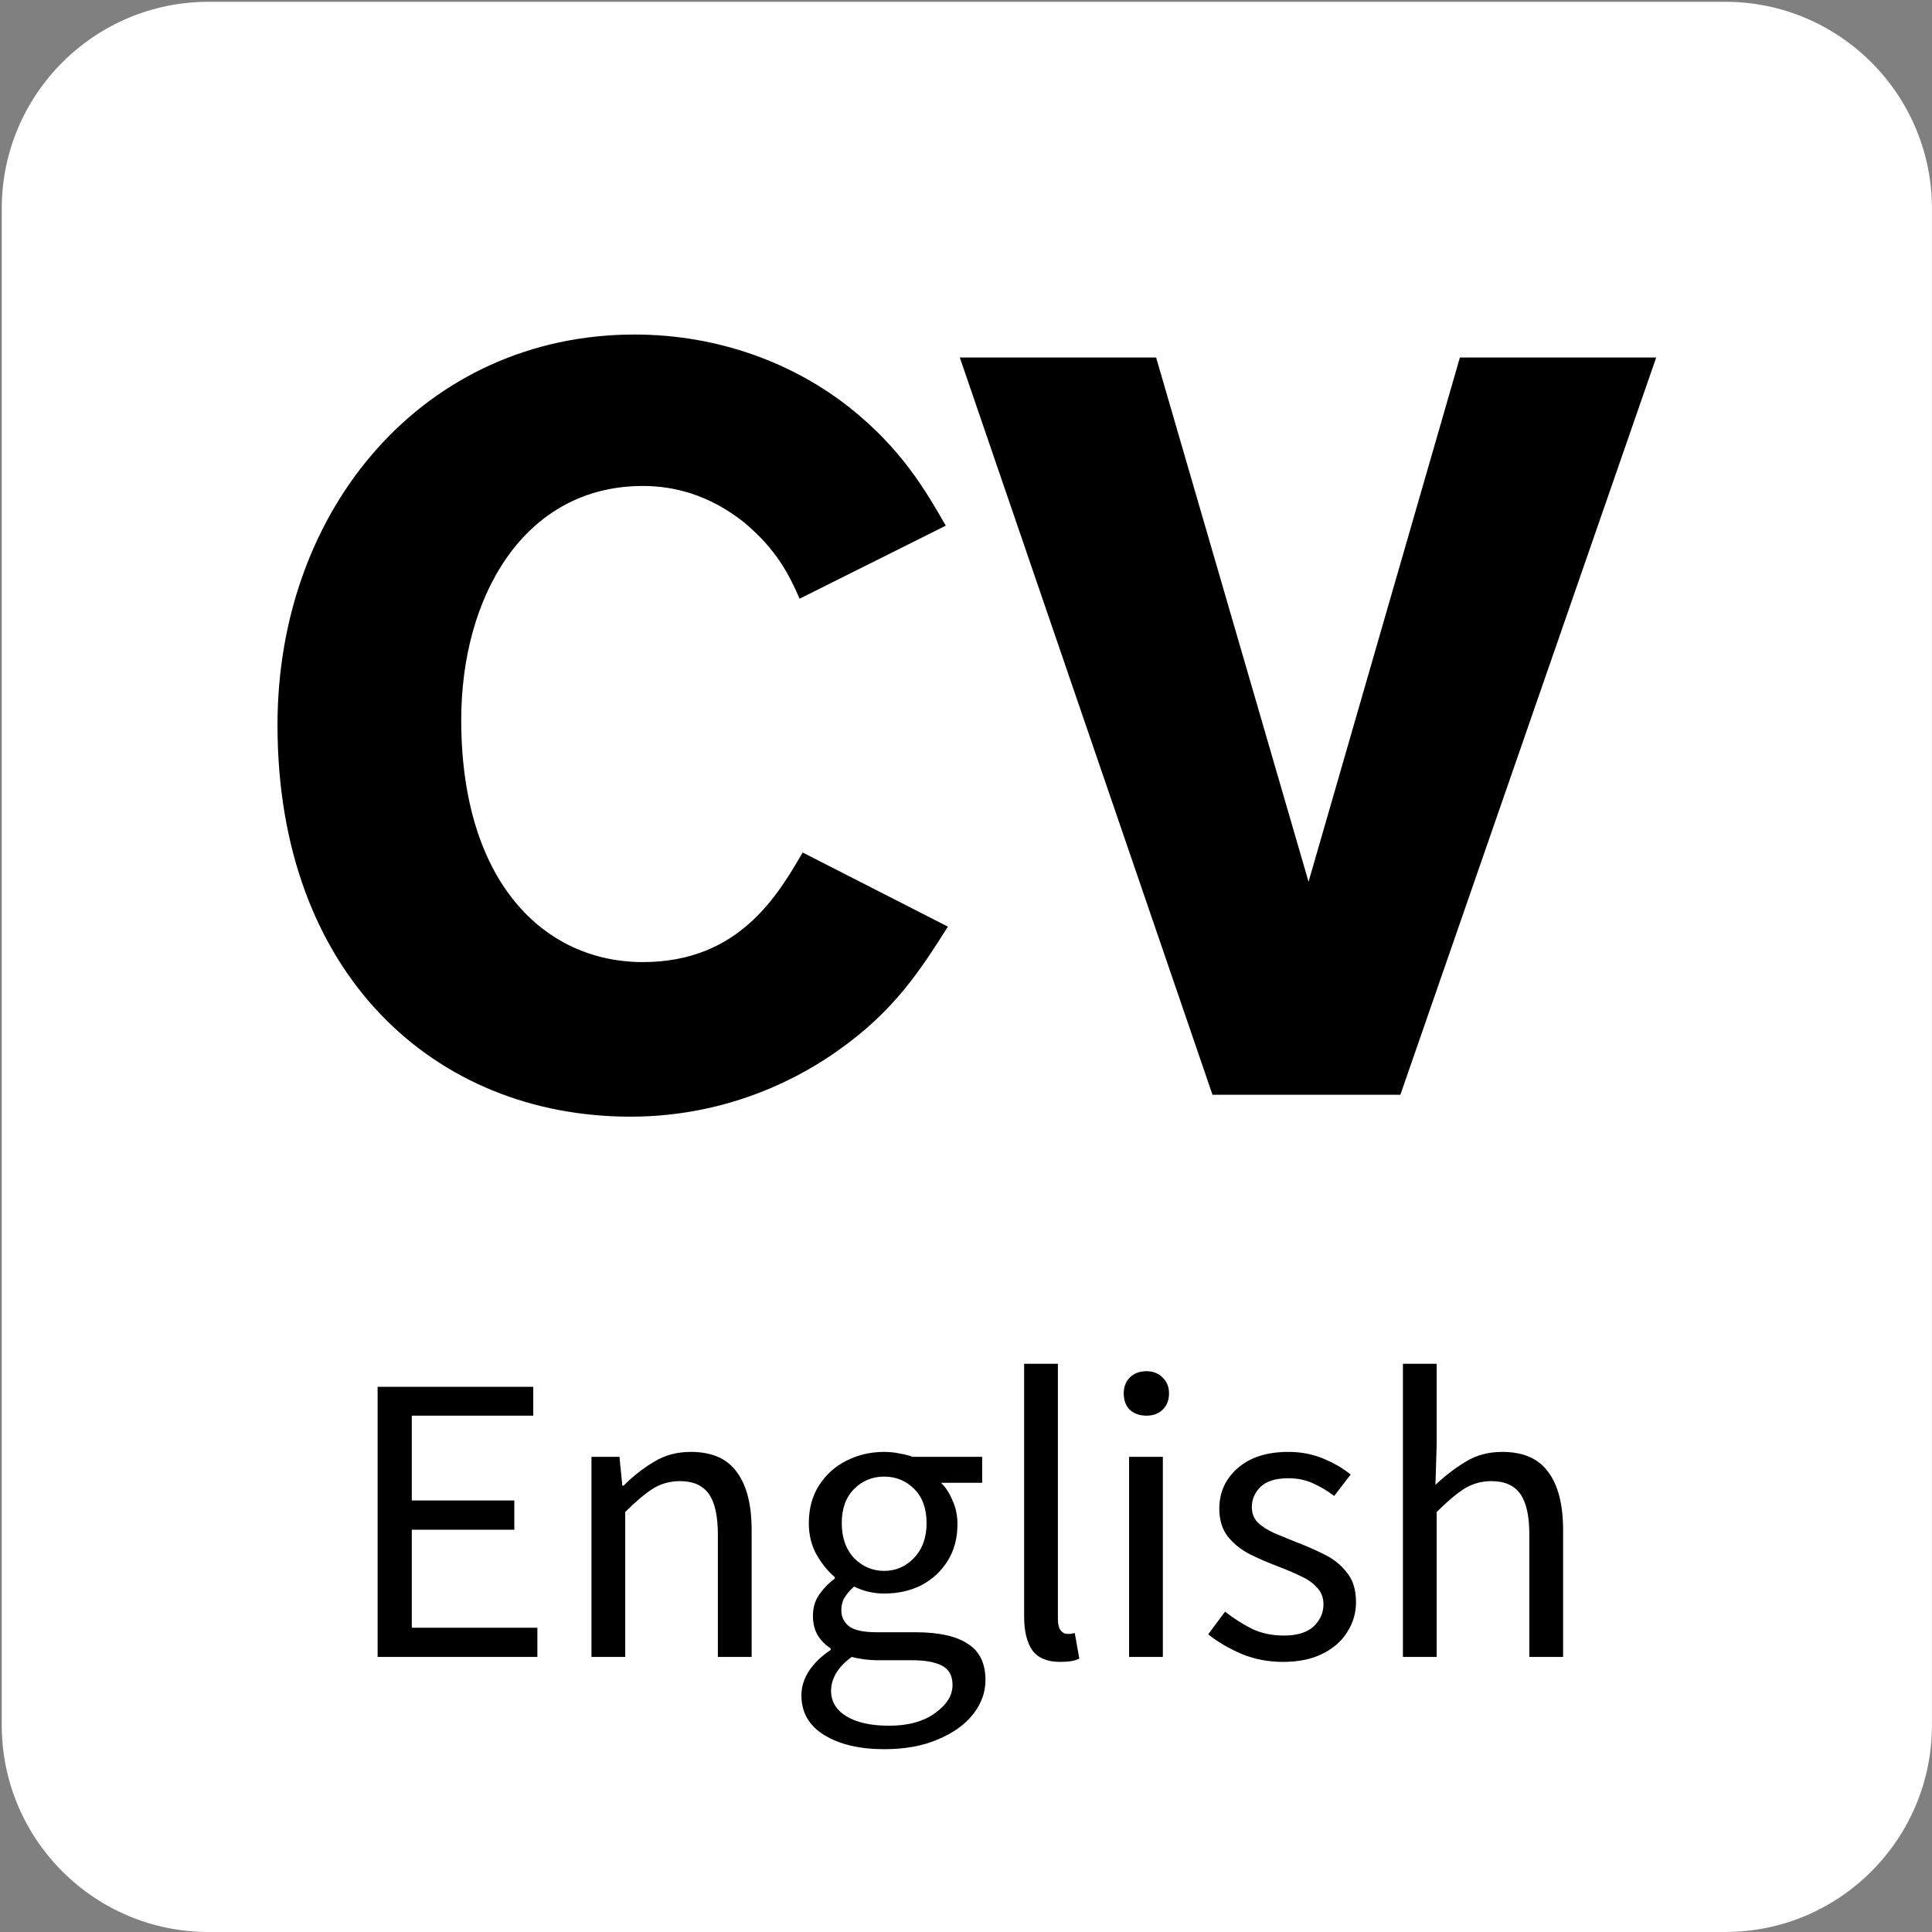 <svg width="502" height="502" viewBox="0 0 502 502" fill="none" xmlns="http://www.w3.org/2000/svg">
<rect x="0" y="0" width="502" height="502" fill="#808080" stroke="none"/>
<rect x="60.822" y="32.973" width="380.794" height="436.521" fill="black"/>
<path d="M54.191 0.466C24.524 0.466 0.455 24.535 0.455 54.202V448.264C0.455 477.931 24.524 502 54.191 502H448.253C477.92 502 501.989 477.931 501.989 448.264V54.202C501.989 24.535 477.92 0.466 448.253 0.466H54.191ZM164.887 86.924C186.869 86.924 206.4 94.524 220.782 105.923C234.082 116.504 240.31 127.089 245.744 136.589L207.768 155.563C205.051 149.333 201.782 142.816 193.387 135.768C184.153 128.434 174.94 126.271 167.052 126.271C136.125 126.271 119.843 155.034 119.843 187.045C119.843 229.108 141.293 249.983 167.052 249.983C192.017 249.983 202.067 232.619 208.563 221.508L246.296 240.772C239.227 251.884 232.444 262.753 217.245 273.314C209.116 279.012 190.403 290.148 163.805 290.148C113.061 290.148 72.103 253.254 72.103 188.39C72.103 131.704 110.63 86.924 164.887 86.924ZM249.39 92.888H300.399L340.009 229.106L379.332 92.888H430.342L363.867 284.448H315.045L249.39 92.888Z" fill="white"/>
<path d="M98.116 430.534V360.348H138.559V367.838H106.996V389.878H133.637V397.474H106.996V422.938H139.629V430.534H98.116ZM153.681 430.534V378.537H160.957L161.705 386.026H162.026C164.523 383.53 167.162 381.461 169.944 379.821C172.726 378.109 175.9 377.253 179.466 377.253C184.958 377.253 188.952 379 191.449 382.496C194.017 385.919 195.301 390.948 195.301 397.581V430.534H186.527V398.758C186.527 393.908 185.743 390.377 184.174 388.166C182.604 385.955 180.108 384.849 176.684 384.849C174.045 384.849 171.656 385.527 169.516 386.882C167.447 388.237 165.094 390.235 162.454 392.874V430.534H153.681ZM229.738 454.5C223.39 454.5 218.219 453.288 214.225 450.863C210.23 448.438 208.233 444.978 208.233 440.485C208.233 438.273 208.911 436.134 210.266 434.065C211.621 432.068 213.476 430.285 215.829 428.716V428.288C214.546 427.503 213.44 426.397 212.513 424.971C211.657 423.544 211.229 421.832 211.229 419.835C211.229 417.624 211.835 415.698 213.048 414.058C214.26 412.417 215.544 411.133 216.899 410.206V409.778C215.188 408.352 213.618 406.426 212.192 404.001C210.837 401.576 210.159 398.829 210.159 395.762C210.159 391.982 211.051 388.701 212.834 385.919C214.617 383.137 217.006 380.998 220.002 379.5C222.998 378.002 226.243 377.253 229.738 377.253C231.165 377.253 232.52 377.396 233.804 377.681C235.088 377.895 236.193 378.18 237.121 378.537H255.202V385.277H244.503C245.716 386.419 246.714 387.952 247.499 389.878C248.355 391.732 248.783 393.765 248.783 395.976C248.783 399.685 247.927 402.895 246.215 405.606C244.503 408.316 242.221 410.42 239.367 411.918C236.514 413.345 233.305 414.058 229.738 414.058C226.957 414.058 224.353 413.452 221.928 412.239C221.001 413.024 220.216 413.915 219.574 414.914C218.932 415.841 218.611 417.018 218.611 418.444C218.611 420.085 219.253 421.44 220.537 422.51C221.892 423.58 224.317 424.115 227.812 424.115H237.87C243.932 424.115 248.462 425.114 251.457 427.111C254.525 429.037 256.058 432.175 256.058 436.526C256.058 439.736 254.988 442.696 252.848 445.406C250.709 448.117 247.677 450.292 243.754 451.933C239.831 453.644 235.159 454.5 229.738 454.5ZM229.738 408.173C232.734 408.173 235.302 407.068 237.442 404.857C239.653 402.574 240.758 399.543 240.758 395.762C240.758 391.982 239.688 389.022 237.549 386.882C235.409 384.742 232.805 383.672 229.738 383.672C226.671 383.672 224.068 384.742 221.928 386.882C219.788 389.022 218.718 391.982 218.718 395.762C218.718 399.543 219.788 402.574 221.928 404.857C224.139 407.068 226.743 408.173 229.738 408.173ZM231.022 448.402C236.015 448.402 240.009 447.296 243.005 445.085C246.001 442.945 247.499 440.52 247.499 437.81C247.499 435.385 246.572 433.708 244.717 432.781C242.934 431.854 240.366 431.39 237.014 431.39H228.026C227.028 431.39 225.922 431.319 224.71 431.176C223.568 431.034 222.427 430.82 221.286 430.534C219.432 431.89 218.076 433.316 217.22 434.814C216.364 436.312 215.936 437.81 215.936 439.308C215.936 442.089 217.256 444.301 219.895 445.941C222.606 447.582 226.315 448.402 231.022 448.402ZM275.413 431.818C272.132 431.818 269.743 430.82 268.245 428.823C266.818 426.754 266.105 423.83 266.105 420.049V354.357H274.878V420.691C274.878 422.046 275.128 423.045 275.627 423.687C276.127 424.258 276.697 424.543 277.339 424.543C277.625 424.543 277.874 424.543 278.088 424.543C278.373 424.472 278.766 424.4 279.265 424.329L280.442 430.962C279.871 431.248 279.194 431.462 278.409 431.604C277.625 431.747 276.626 431.818 275.413 431.818ZM293.375 430.534V378.537H302.149V430.534H293.375ZM297.869 367.838C296.157 367.838 294.731 367.338 293.589 366.34C292.519 365.27 291.984 363.843 291.984 362.06C291.984 360.348 292.519 358.958 293.589 357.888C294.731 356.818 296.157 356.283 297.869 356.283C299.581 356.283 300.972 356.818 302.042 357.888C303.183 358.958 303.753 360.348 303.753 362.06C303.753 363.843 303.183 365.27 302.042 366.34C300.972 367.338 299.581 367.838 297.869 367.838ZM333.293 431.818C329.584 431.818 326.053 431.141 322.701 429.785C319.348 428.359 316.424 426.647 313.928 424.65L318.314 418.765C320.597 420.549 322.95 422.046 325.376 423.259C327.801 424.4 330.547 424.971 333.614 424.971C337.038 424.971 339.605 424.186 341.317 422.617C343.029 420.977 343.885 419.051 343.885 416.84C343.885 415.056 343.279 413.559 342.066 412.346C340.925 411.133 339.427 410.135 337.573 409.35C335.789 408.494 333.935 407.71 332.009 406.996C329.584 406.069 327.194 405.035 324.841 403.894C322.487 402.681 320.561 401.148 319.063 399.293C317.565 397.367 316.816 394.942 316.816 392.018C316.816 387.809 318.386 384.314 321.524 381.533C324.734 378.679 329.156 377.253 334.791 377.253C338.001 377.253 340.996 377.824 343.778 378.965C346.56 380.106 348.949 381.497 350.946 383.137L346.667 388.701C344.884 387.346 343.029 386.24 341.103 385.384C339.177 384.528 337.073 384.1 334.791 384.1C331.51 384.1 329.085 384.849 327.515 386.347C326.018 387.845 325.269 389.593 325.269 391.59C325.269 393.23 325.804 394.585 326.873 395.655C327.943 396.654 329.334 397.546 331.046 398.33C332.758 399.043 334.577 399.792 336.503 400.577C338.999 401.504 341.46 402.574 343.885 403.787C346.31 404.928 348.307 406.497 349.877 408.494C351.517 410.42 352.337 413.024 352.337 416.305C352.337 419.086 351.588 421.654 350.091 424.008C348.664 426.362 346.524 428.252 343.671 429.678C340.889 431.105 337.43 431.818 333.293 431.818ZM364.528 430.534V354.357H373.302V375.113L372.981 385.812C375.477 383.458 378.081 381.461 380.791 379.821C383.573 378.109 386.747 377.253 390.313 377.253C395.805 377.253 399.8 379 402.296 382.496C404.864 385.919 406.148 390.948 406.148 397.581V430.534H397.375V398.758C397.375 393.908 396.59 390.377 395.021 388.166C393.452 385.955 390.955 384.849 387.531 384.849C384.892 384.849 382.503 385.527 380.363 386.882C378.295 388.237 375.941 390.235 373.302 392.874V430.534H364.528Z" fill="black"/>
</svg>
